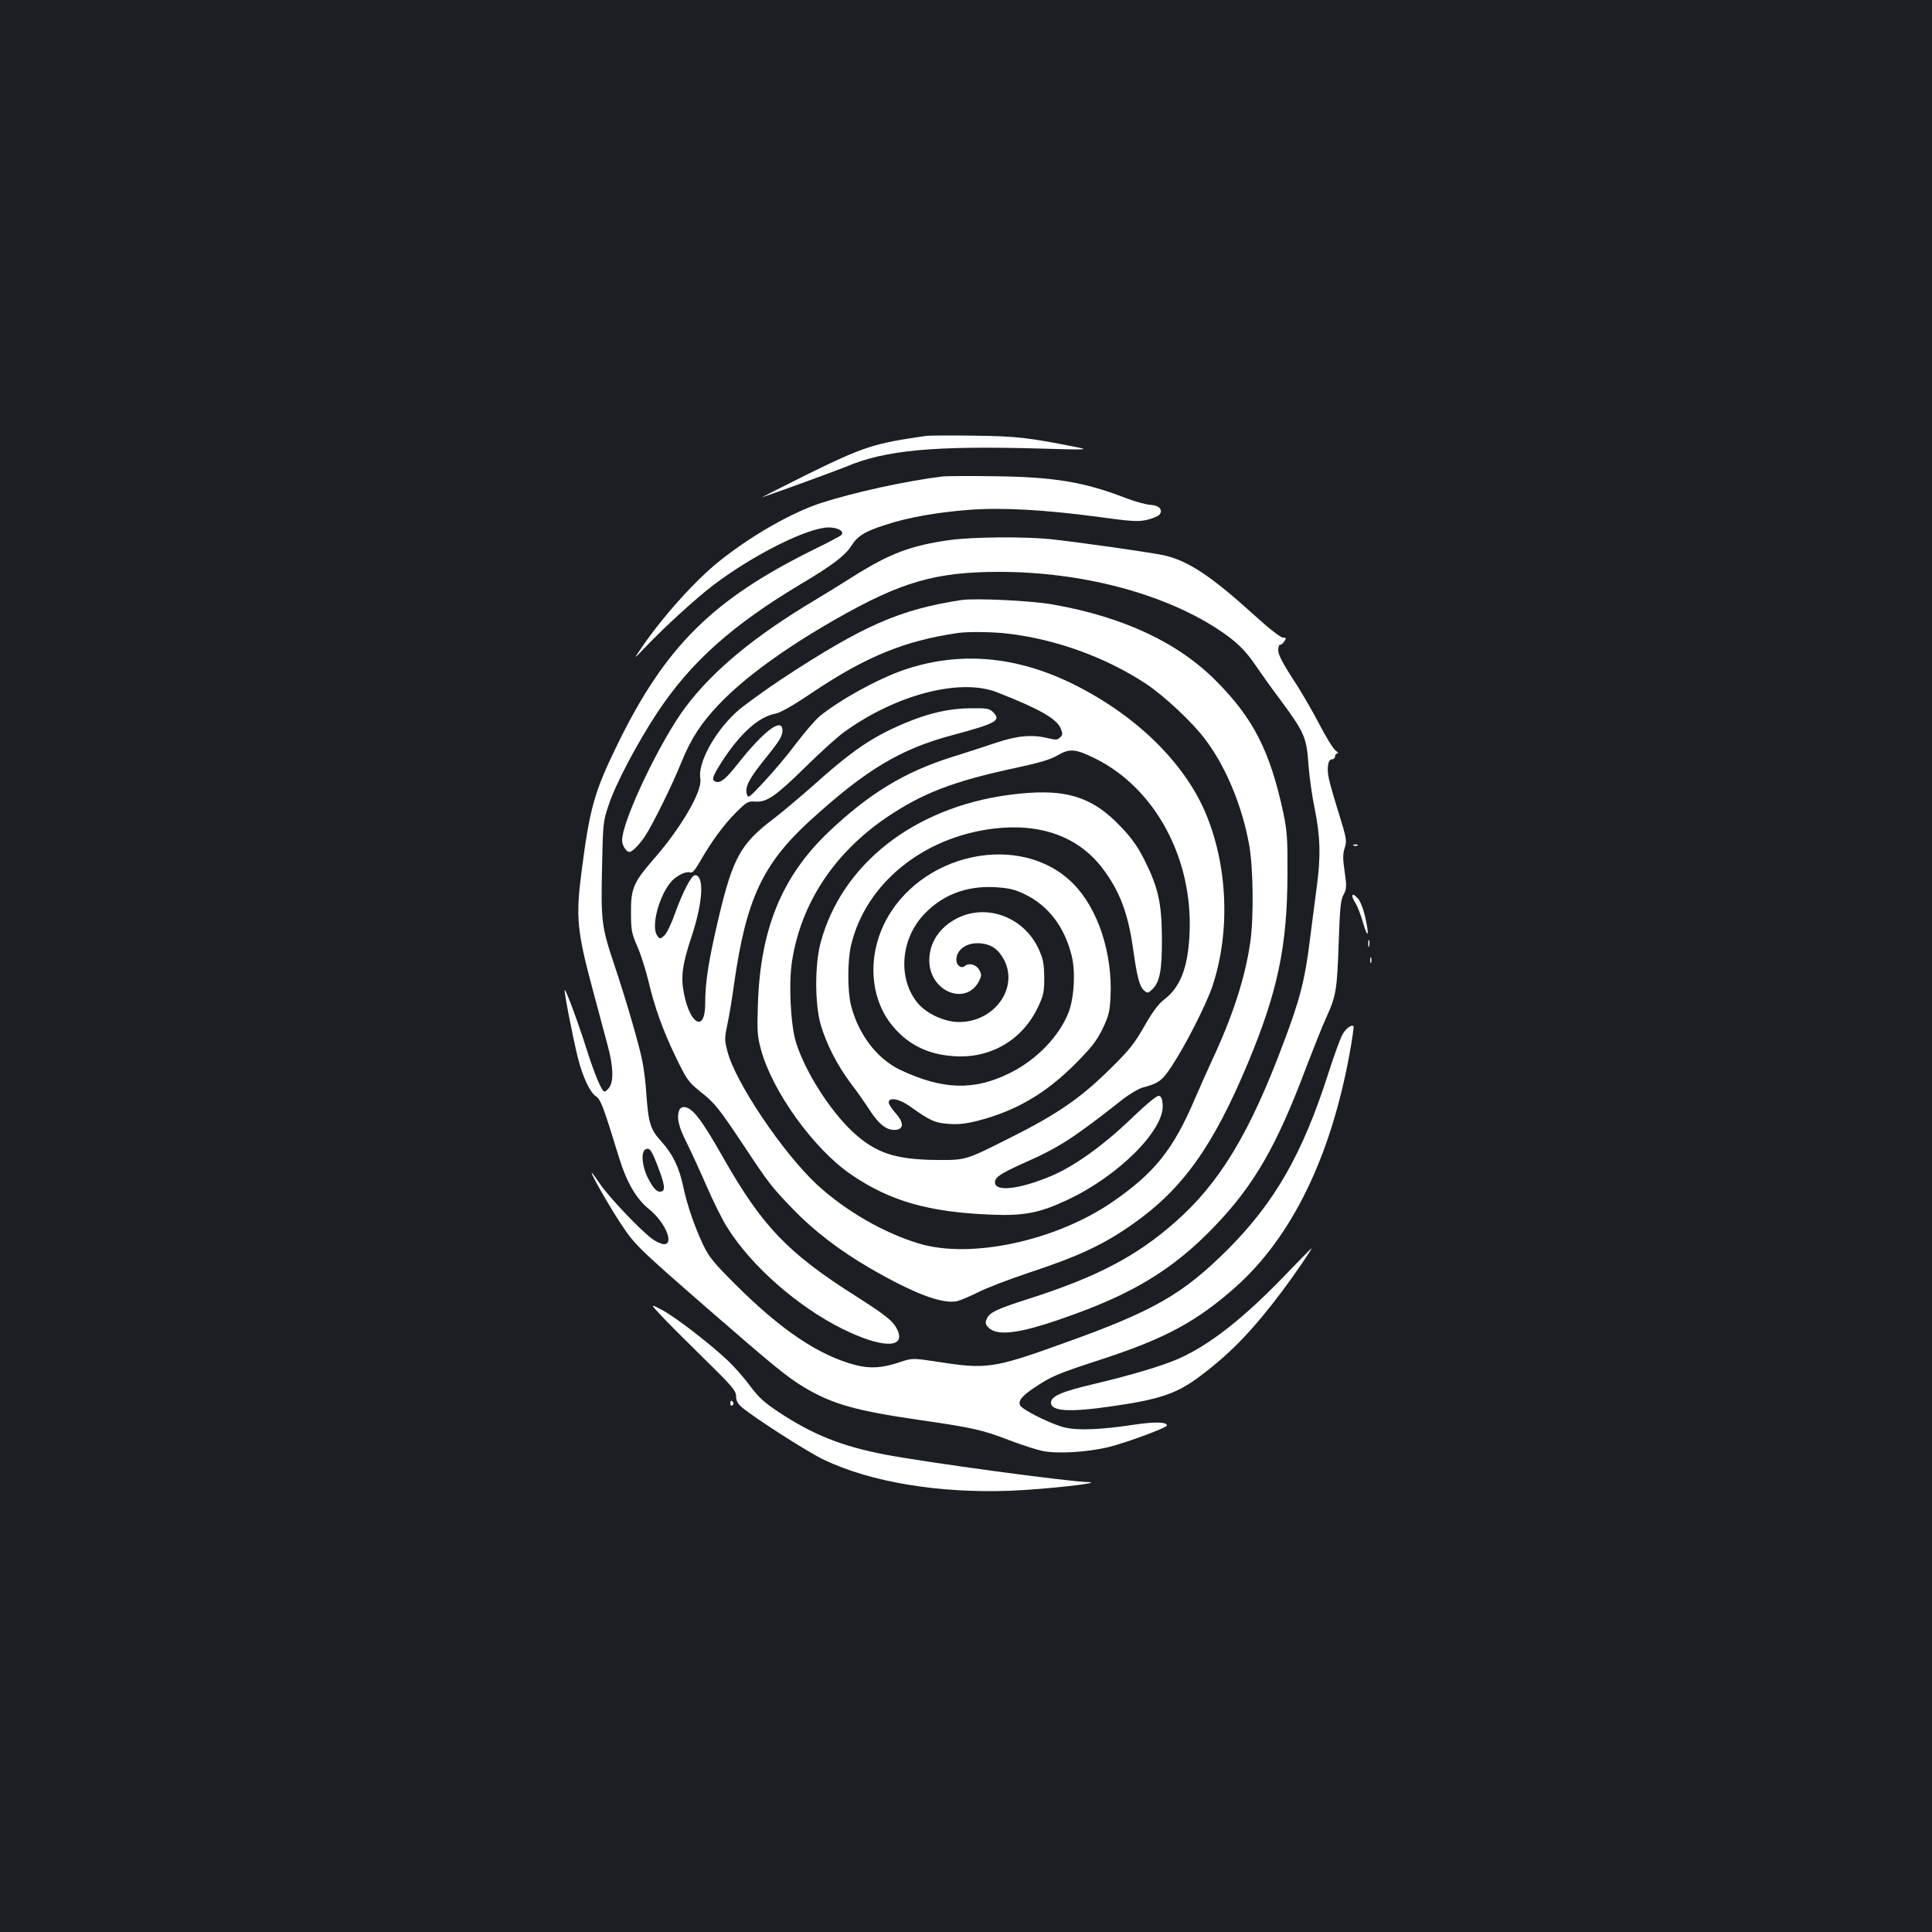 <?xml version="1.0" standalone="no"?>
<!DOCTYPE svg PUBLIC "-//W3C//DTD SVG 20010904//EN"
 "http://www.w3.org/TR/2001/REC-SVG-20010904/DTD/svg10.dtd">
<svg version="1.0" xmlns="http://www.w3.org/2000/svg"
 width="1000pt" height="1000pt" viewBox="0 0 1000 1000"
 preserveAspectRatio="xMidYMid meet">
<rect width="100%" height="100%" fill="#1b1f23"/>
<g transform="translate(0,1000) scale(0.1,-0.1)"
fill="#ffffff" stroke="none">
<path d="M4795 7744 c-273 -39 -323 -55 -626 -204 -134 -67 -235 -118 -224
-114 109 37 383 138 433 158 205 87 456 110 1017 94 230 -7 244 -6 180 7 -251
50 -311 57 -530 60 -121 2 -233 1 -250 -1z"/>
<path d="M4880 7534 c-189 -23 -463 -83 -632 -138 -155 -51 -365 -172 -529
-304 -123 -99 -295 -291 -400 -447 -41 -60 -41 -60 23 7 93 98 262 253 351
320 205 156 489 298 596 298 49 0 84 -21 65 -40 -5 -5 -67 -38 -139 -73 -527
-260 -771 -502 -1020 -1012 -120 -246 -143 -329 -186 -665 -29 -225 -22 -301
57 -595 31 -116 67 -250 80 -299 28 -103 31 -182 8 -214 -8 -12 -20 -22 -25
-22 -14 0 -50 85 -93 220 -45 142 -108 311 -113 306 -5 -5 41 -241 68 -351 25
-99 62 -178 93 -199 25 -16 39 -53 120 -317 40 -130 89 -214 156 -268 83 -67
131 -181 77 -181 -13 0 -42 13 -63 29 -59 43 -226 219 -269 284 -21 31 -40 57
-42 57 -8 0 79 -154 142 -251 79 -121 87 -129 448 -444 352 -306 420 -362 508
-415 148 -88 264 -121 599 -170 272 -39 330 -52 465 -105 61 -23 137 -48 170
-55 77 -16 231 -7 343 20 90 22 302 100 302 112 0 18 -62 20 -169 4 -165 -25
-286 -31 -354 -16 -56 11 -193 76 -229 107 -26 23 -6 53 65 100 92 61 112 70
354 149 326 107 487 194 688 372 290 258 492 671 590 1206 14 76 23 141 21
144 -11 10 -37 -9 -56 -40 -11 -18 -45 -110 -75 -205 -133 -415 -276 -665
-519 -909 -235 -234 -384 -320 -855 -488 -358 -129 -395 -134 -645 -95 -133
20 -133 20 -197 -1 -91 -31 -153 -35 -229 -16 -190 49 -387 181 -626 420 -112
112 -136 142 -166 206 -44 94 -83 207 -102 300 -21 98 -54 167 -114 233 -56
62 -66 93 -77 252 -3 50 -12 122 -20 161 -15 80 -86 324 -145 499 -66 196 -70
229 -64 500 5 233 5 242 35 330 36 109 147 318 250 475 174 263 389 455 749
670 157 93 225 145 256 194 33 52 69 75 179 110 115 38 264 64 429 77 174 13
391 1 675 -37 167 -23 201 -25 247 -15 29 7 58 19 65 27 21 25 -2 49 -47 51
-21 1 -81 17 -132 37 -213 82 -367 107 -672 111 -129 2 -251 1 -270 -1z
m-1478 -3564 c37 -95 43 -129 24 -136 -23 -9 -43 11 -73 70 -30 59 -36 132
-13 146 21 13 32 -2 62 -80z"/>
<path d="M4918 7205 c-202 -28 -311 -69 -499 -187 -73 -46 -163 -102 -199
-123 -311 -185 -528 -364 -671 -554 -132 -176 -329 -589 -329 -691 0 -26 22
-60 38 -60 15 1 50 37 80 81 38 56 145 273 189 384 50 122 100 200 193 298
130 137 338 289 602 440 341 195 519 247 850 247 423 0 841 -109 1126 -293 98
-64 147 -110 205 -197 28 -41 83 -118 123 -171 125 -169 136 -195 146 -328 4
-64 19 -171 33 -238 29 -142 32 -246 10 -408 -8 -60 -24 -182 -35 -270 -25
-203 -51 -307 -134 -526 -177 -475 -334 -734 -566 -937 -201 -176 -403 -282
-757 -395 -168 -54 -200 -70 -215 -102 -9 -20 -8 -29 7 -45 43 -47 157 -34
385 46 360 124 571 252 786 476 207 216 322 416 477 829 37 96 82 210 102 253
51 111 56 146 64 386 6 178 10 221 25 249 16 30 17 42 6 118 -10 68 -10 93 0
124 12 37 10 48 -28 172 -23 72 -47 155 -53 183 -13 58 -6 104 16 104 8 0 15
7 15 15 0 8 6 15 12 15 7 0 3 7 -9 15 -12 9 -50 70 -85 138 -35 67 -96 173
-137 234 -49 76 -74 123 -75 145 0 18 4 32 10 31 5 -1 15 7 22 18 11 16 9 19
-8 19 -12 0 -72 47 -148 116 -220 200 -340 280 -464 309 -73 16 -446 69 -597
85 -138 13 -393 11 -513 -5z"/>
<path d="M4975 6894 c-319 -49 -508 -132 -928 -408 -97 -65 -204 -142 -237
-173 -114 -105 -200 -265 -185 -345 11 -62 -99 -252 -240 -413 -107 -123 -120
-154 -119 -280 0 -90 4 -107 32 -172 18 -40 43 -119 57 -176 33 -141 76 -260
145 -403 54 -111 64 -125 122 -172 78 -61 98 -87 228 -282 129 -195 144 -214
255 -329 107 -111 240 -213 396 -304 226 -131 375 -188 452 -172 17 4 67 25
109 46 43 22 158 66 256 99 265 87 397 149 549 257 254 179 412 400 591 828
155 370 205 608 206 980 1 184 -2 223 -22 320 -69 318 -154 486 -347 680 -197
199 -481 332 -845 396 -111 20 -402 34 -475 23z m245 -174 c250 -30 507 -124
713 -260 94 -63 240 -199 306 -288 107 -142 191 -345 227 -547 21 -120 24
-377 5 -505 -27 -184 -91 -380 -196 -605 -25 -55 -65 -143 -87 -195 -115 -271
-211 -390 -431 -542 -294 -201 -731 -295 -999 -215 -186 56 -382 170 -530 306
-175 163 -423 530 -463 690 -15 57 -15 69 -1 134 9 40 25 137 36 217 62 435
147 617 391 841 292 266 469 372 739 444 228 61 254 76 210 119 -18 19 -32 21
-118 20 -111 -1 -215 -25 -341 -78 -167 -71 -268 -139 -471 -321 -69 -61 -162
-139 -206 -173 -169 -127 -211 -203 -283 -507 -53 -224 -71 -336 -71 -451 0
-148 -78 -110 -110 54 -17 86 -9 149 41 299 58 176 65 313 16 313 -18 0 -63
-86 -103 -197 -19 -55 -44 -106 -56 -116 -21 -18 -23 -18 -36 0 -32 42 4 192
65 271 27 36 82 65 106 56 10 -4 25 13 48 53 57 101 126 196 189 258 55 55 63
59 100 56 59 -4 105 28 259 179 74 73 161 152 195 177 267 196 604 285 796
210 220 -86 309 -137 330 -187 11 -27 11 -34 -3 -47 -13 -13 -23 -14 -61 -4
-82 20 -159 14 -269 -23 -56 -19 -160 -53 -232 -75 -246 -78 -429 -190 -639
-390 -239 -229 -350 -499 -363 -886 -5 -143 -3 -168 16 -238 59 -217 272 -512
463 -644 202 -139 402 -197 728 -210 171 -7 252 9 396 77 263 123 502 362 492
492 -2 31 -8 44 -20 46 -10 2 -66 -44 -147 -122 -144 -138 -294 -245 -415
-295 -161 -67 -286 -81 -286 -31 0 27 27 45 149 100 181 80 253 126 506 325
39 31 88 60 110 66 83 22 101 36 150 111 70 105 179 320 210 412 95 284 80
631 -38 905 -112 258 -357 497 -674 656 -299 150 -595 176 -883 78 -137 -47
-331 -154 -437 -240 -23 -19 -78 -83 -122 -141 -44 -59 -118 -147 -165 -197
-82 -88 -84 -89 -91 -63 -9 36 12 77 93 178 77 95 92 120 92 149 0 71 -97 -2
-234 -176 -59 -75 -88 -98 -112 -89 -23 9 -17 26 34 106 93 144 189 230 275
246 25 4 95 44 194 111 276 185 477 267 753 307 54 7 180 6 260 -4z m447 -645
c312 -154 509 -519 490 -909 -8 -175 -48 -277 -133 -341 -28 -21 -58 -62 -100
-135 -48 -85 -78 -124 -161 -206 -166 -166 -284 -248 -542 -377 -223 -112
-223 -112 -370 -111 -219 2 -320 36 -440 148 -118 112 -244 310 -291 461 -28
89 -39 308 -20 423 47 297 217 555 486 739 187 127 346 189 674 259 120 26
179 43 215 65 62 36 92 33 192 -16z"/>
<path d="M5218 5885 c-490 -67 -860 -358 -970 -762 -31 -115 -31 -318 0 -427
29 -99 85 -209 156 -304 31 -40 75 -103 100 -142 48 -73 89 -103 134 -98 41 5
40 39 -2 86 -20 22 -36 47 -36 56 0 28 54 19 106 -18 109 -77 130 -87 201 -93
51 -4 89 0 150 15 197 50 351 139 504 291 87 87 113 120 145 184 33 69 38 90
42 167 11 226 -65 457 -193 586 -272 274 -801 160 -980 -211 -83 -173 -70
-374 33 -510 81 -107 191 -164 333 -172 188 -12 352 85 432 255 28 59 32 77
32 152 -1 72 -5 95 -29 148 -76 165 -268 237 -422 159 -92 -47 -144 -126 -144
-219 1 -162 193 -238 259 -103 12 25 12 32 0 54 -16 29 -53 39 -75 21 -18 -16
-44 3 -44 32 0 55 58 93 128 85 56 -6 91 -32 120 -87 74 -146 -52 -320 -234
-320 -75 0 -168 43 -214 98 -102 123 -90 323 26 452 96 106 222 156 374 148
76 -5 101 -11 157 -38 120 -59 202 -167 239 -313 22 -83 14 -221 -15 -297 -49
-125 -167 -247 -306 -315 -184 -91 -346 -86 -565 17 -121 58 -216 183 -255
333 -19 75 -19 231 0 312 75 318 370 559 737 604 244 30 441 -42 565 -206 89
-118 132 -232 158 -417 20 -144 33 -193 56 -214 18 -16 20 -16 43 5 39 37 51
100 50 266 -1 180 -19 261 -90 403 -34 68 -67 115 -120 170 -155 165 -298 206
-586 167z"/>
<path d="M7008 5623 c7 -3 16 -2 19 1 4 3 -2 6 -13 5 -11 0 -14 -3 -6 -6z"/>
<path d="M7000 5360 c0 -6 8 -22 17 -36 9 -15 27 -60 39 -103 26 -87 32 -63 9
38 -9 38 -25 78 -36 90 -22 23 -29 26 -29 11z"/>
<path d="M7082 5115 c0 -16 2 -22 5 -12 2 9 2 23 0 30 -3 6 -5 -1 -5 -18z"/>
<path d="M7092 5030 c0 -14 2 -19 5 -12 2 6 2 18 0 25 -3 6 -5 1 -5 -13z"/>
<path d="M3516 4254 c-15 -38 -4 -86 39 -170 24 -49 71 -151 104 -227 33 -76
80 -171 105 -210 124 -199 364 -410 598 -526 199 -98 324 -102 285 -9 -21 48
-54 75 -217 179 -353 224 -484 361 -685 714 -116 205 -163 265 -206 265 -9 0
-20 -7 -23 -16z"/>
<path d="M6650 3398 c-213 -221 -386 -357 -546 -429 -88 -39 -246 -86 -444
-133 -166 -39 -220 -63 -220 -96 0 -45 95 -51 314 -19 252 36 339 66 463 160
157 119 268 235 418 434 71 95 161 227 153 224 -2 -1 -64 -64 -138 -141z"/>
<path d="M3419 3194 c30 -33 130 -133 223 -224 148 -145 168 -169 168 -197 0
-23 8 -38 31 -58 70 -58 340 -231 424 -271 244 -116 595 -174 965 -160 178 7
496 42 400 45 -103 2 -839 102 -1048 142 -225 43 -374 103 -550 219 -73 48
-105 77 -147 133 -29 40 -79 97 -112 129 -88 85 -274 229 -345 267 -63 33 -63
33 -9 -25z"/>
<path d="M3780 2734 c0 -8 5 -12 10 -9 6 4 8 11 5 16 -9 14 -15 11 -15 -7z"/>
</g>
</svg>
